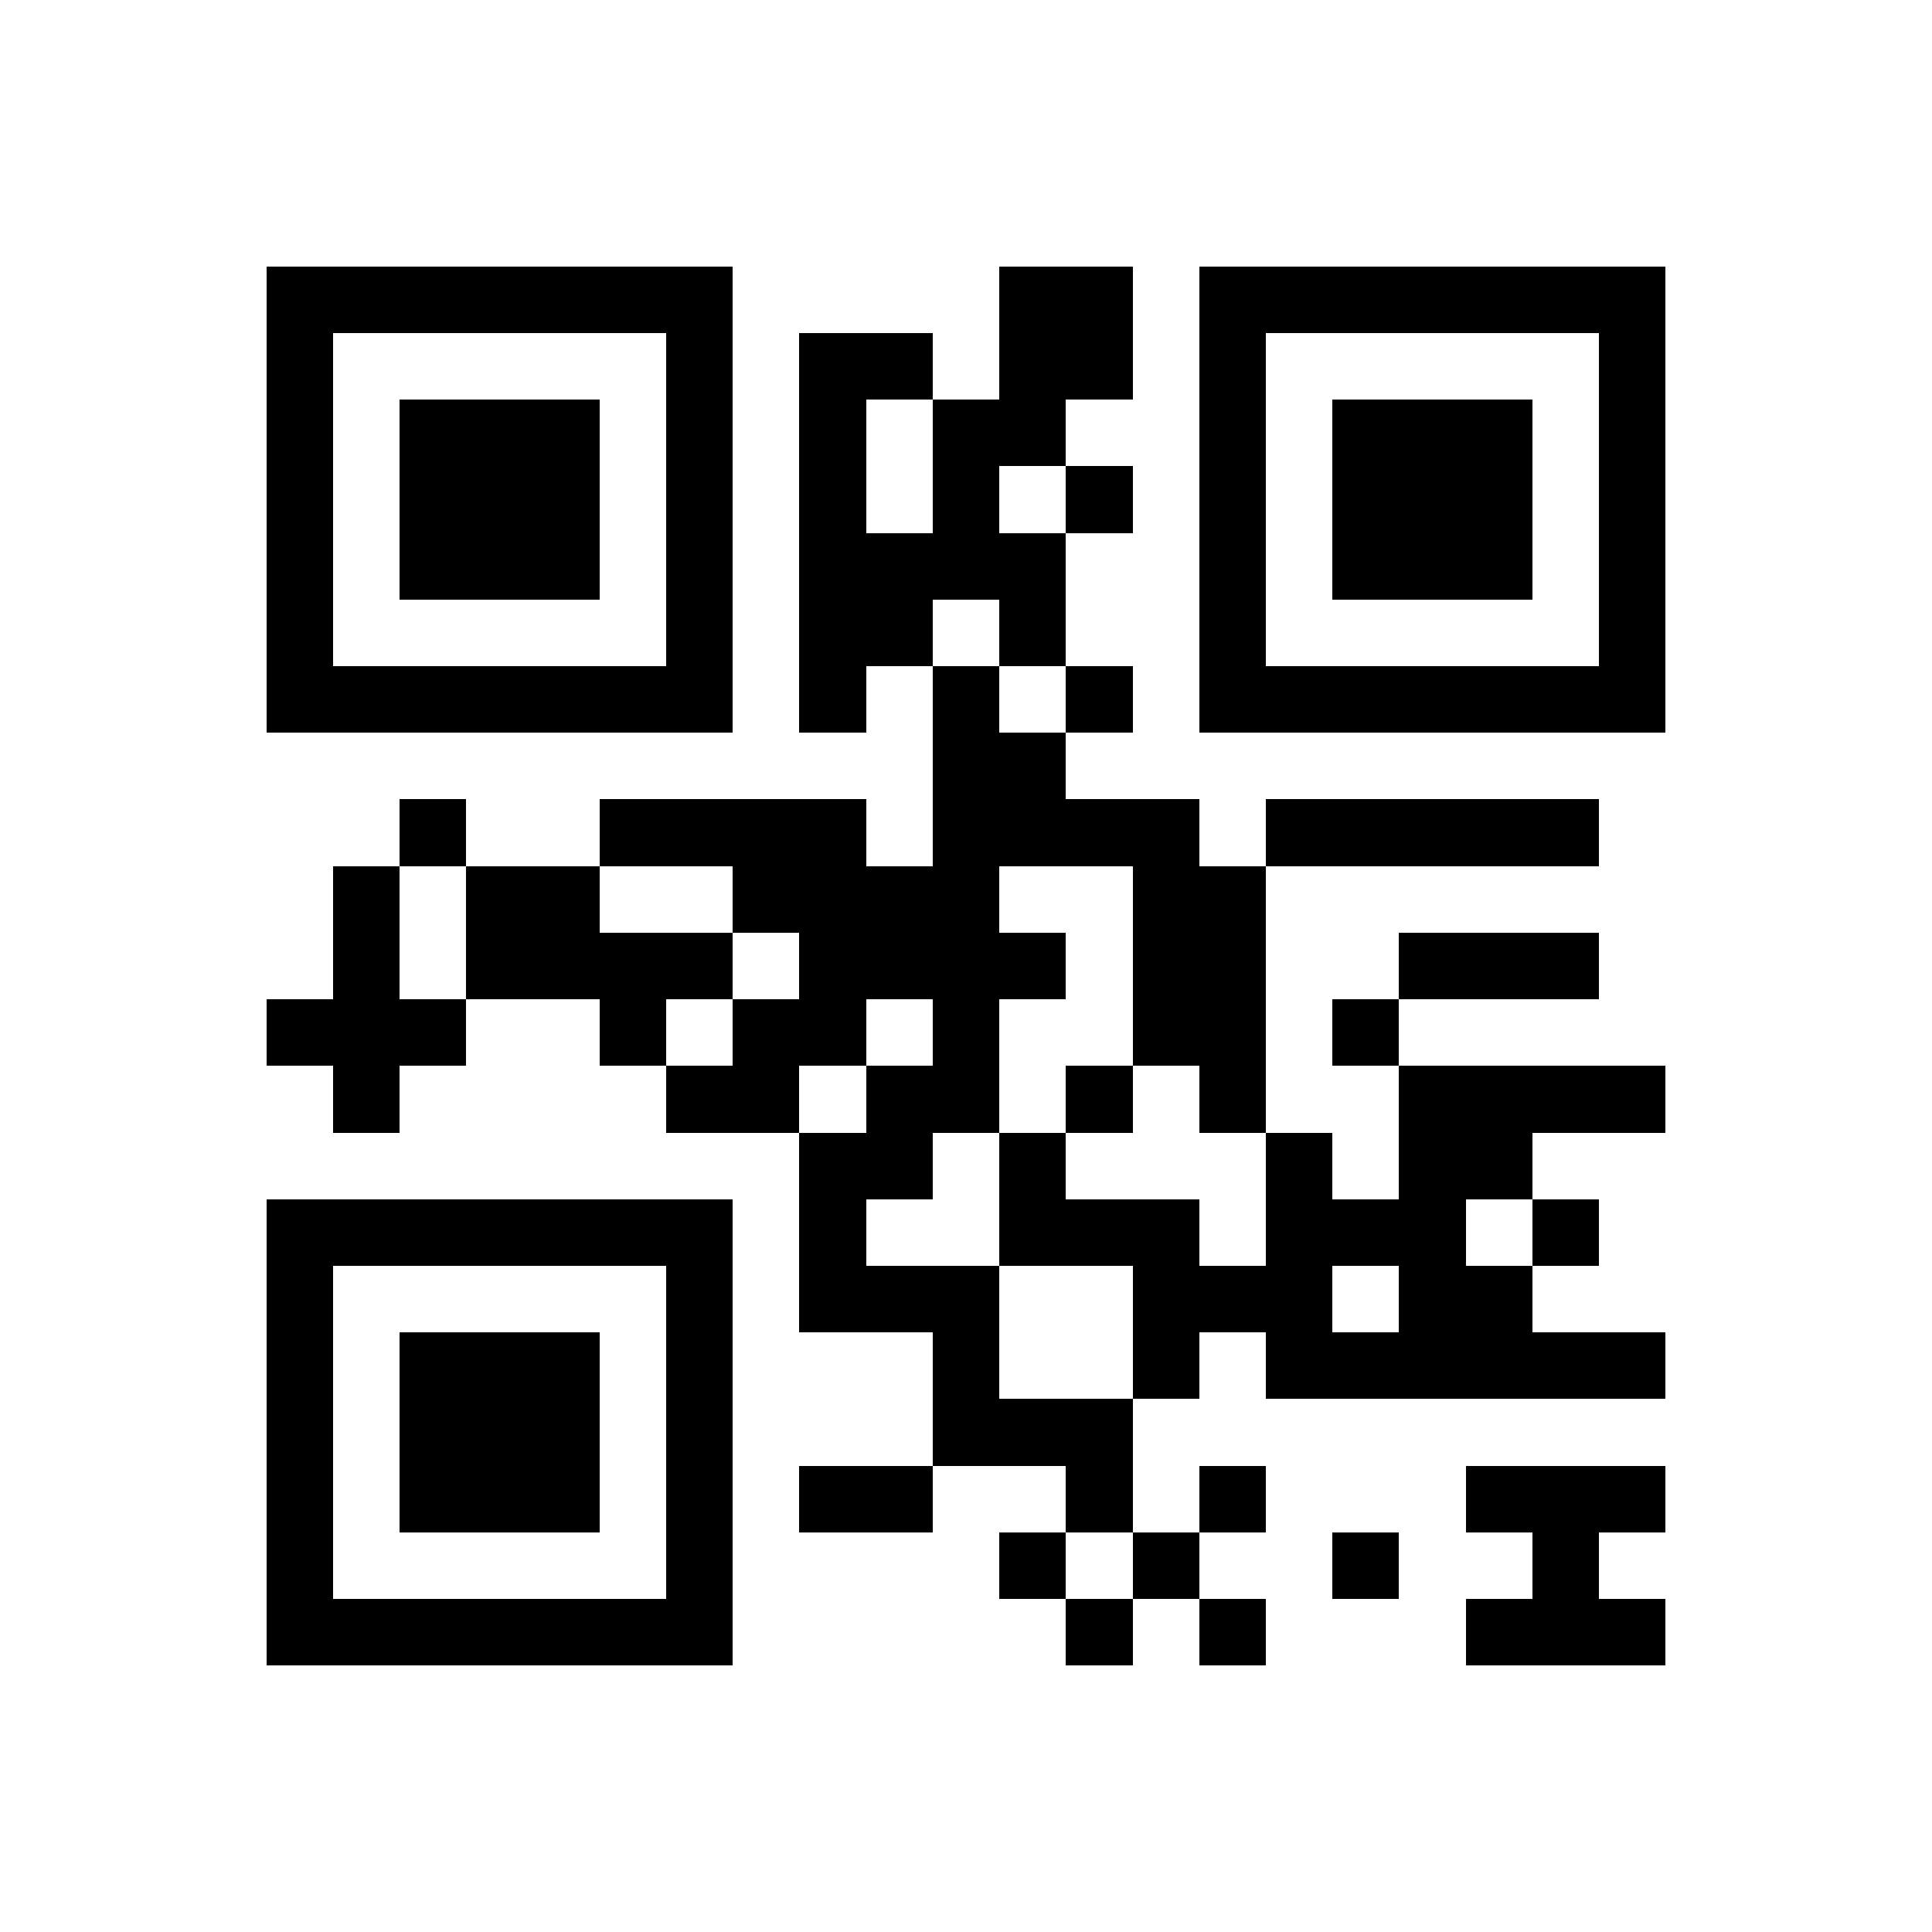 <?xml version="1.0" encoding="utf-8"?><!DOCTYPE svg PUBLIC "-//W3C//DTD SVG 1.1//EN" "http://www.w3.org/Graphics/SVG/1.1/DTD/svg11.dtd"><svg xmlns="http://www.w3.org/2000/svg" viewBox="0 0 29 29" shape-rendering="crispEdges"><path fill="#ffffff" d="M0 0h29v29H0z"/><path stroke="#000000" d="M4 4.5h7m4 0h2m1 0h7M4 5.5h1m5 0h1m1 0h2m1 0h2m1 0h1m5 0h1M4 6.5h1m1 0h3m1 0h1m1 0h1m1 0h2m2 0h1m1 0h3m1 0h1M4 7.5h1m1 0h3m1 0h1m1 0h1m1 0h1m1 0h1m1 0h1m1 0h3m1 0h1M4 8.5h1m1 0h3m1 0h1m1 0h4m2 0h1m1 0h3m1 0h1M4 9.5h1m5 0h1m1 0h2m1 0h1m2 0h1m5 0h1M4 10.5h7m1 0h1m1 0h1m1 0h1m1 0h7M14 11.5h2M6 12.5h1m2 0h4m1 0h4m1 0h5M5 13.5h1m1 0h2m2 0h4m2 0h2M5 14.5h1m1 0h4m1 0h4m1 0h2m2 0h3M4 15.5h3m2 0h1m1 0h2m1 0h1m2 0h2m1 0h1M5 16.5h1m4 0h2m1 0h2m1 0h1m1 0h1m2 0h4M12 17.5h2m1 0h1m3 0h1m1 0h2M4 18.5h7m1 0h1m2 0h3m1 0h3m1 0h1M4 19.5h1m5 0h1m1 0h3m2 0h3m1 0h2M4 20.5h1m1 0h3m1 0h1m3 0h1m2 0h1m1 0h6M4 21.5h1m1 0h3m1 0h1m3 0h3M4 22.5h1m1 0h3m1 0h1m1 0h2m2 0h1m1 0h1m3 0h3M4 23.5h1m5 0h1m4 0h1m1 0h1m2 0h1m2 0h1M4 24.5h7m5 0h1m1 0h1m3 0h3"/></svg>
